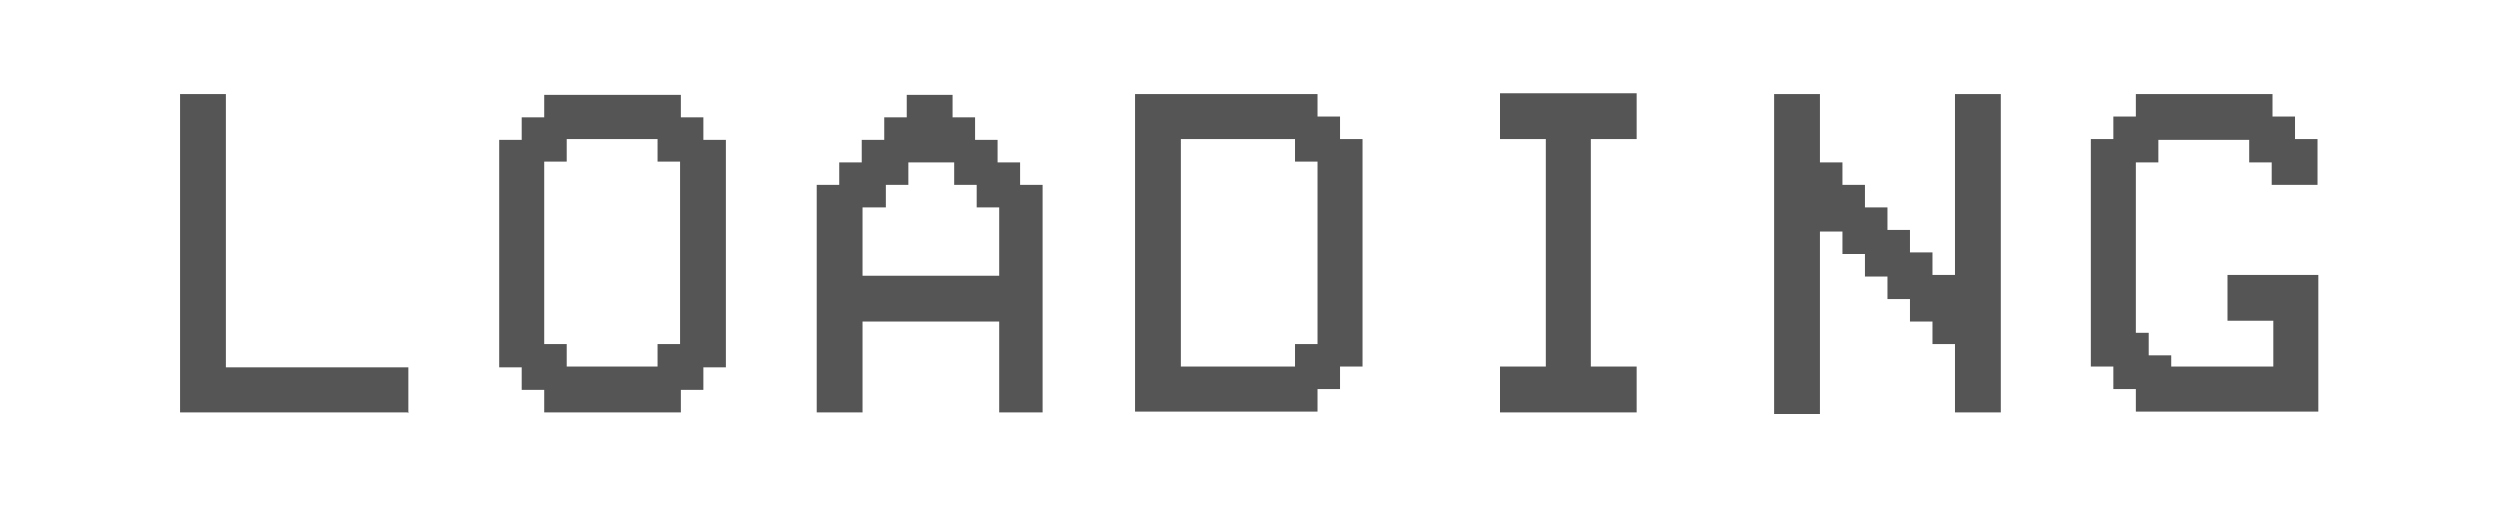 <svg id="uuid-da1856ea-e408-4884-8bde-899a71eb01fe" xmlns="http://www.w3.org/2000/svg" width="311" height="63" viewBox="0 0 311 63">
    <rect width="311" height="63" fill="#fff" stroke-width="0"/>
    <path d="m50.7,51.3h-28.3V11.7h5.7v34h22.7v5.7Zm17-2.8h-2.8v-2.8h-2.8v-28.3h2.8v-2.8h2.8v-2.8h17v2.8h2.8v2.8h2.8v28.3h-2.8v2.8h-2.8v2.8h-17v-2.8Zm0-5.7h2.8v2.8h11.3v-2.8h2.8v-22.7h-2.8v-2.8h-11.3v2.8h-2.8v22.7Zm62.3,8.5h-5.7v-11.3h-17v11.3h-5.7v-28.3h2.8v-2.8h2.8v-2.8h2.8v-2.8h2.8v-2.8h5.7v2.8h2.8v2.8h2.8v2.8h2.8v2.8h2.8v28.3Zm-22.7-25.5v8.5h17v-8.5h-2.8v-2.8h-2.8v-2.8h-5.7v2.8h-2.8v2.8h-2.8Zm56.6-11.3h2.8v2.8h2.8v28.3h-2.8v2.8h-2.8v2.8h-22.7V11.7h22.7v2.8Zm-2.8,28.3h2.8v-22.7h-2.8v-2.8h-14.2v28.3h14.2v-2.8Zm36.8-25.5v28.3h5.7v5.7h-17v-5.7h5.7v-28.3h-5.7v-5.7h17v5.7h-5.7Zm51,34h-5.7v-8.5h-2.8v-2.8h-2.8v-2.8h-2.8v-2.8h-2.8v-2.8h-2.8v-2.8h-2.8v22.7h-5.7V11.7h5.7v8.5h2.8v2.8h2.8v2.8h2.8v2.8h2.8v2.8h2.8v2.8h2.8V11.7h5.7v39.6Zm17-9.9h1.4v2.8h2.8v1.4h12.7v-5.7h-5.7v-5.7h11.3v17h-22.7v-2.8h-2.8v-2.8h-2.8v-28.3h2.8v-2.8h2.8v-2.8h17v2.8h2.8v2.8h2.8v5.7h-5.7v-2.8h-2.8v-2.8h-11.3v2.8h-2.8v21.2Z" fill="#555" stroke-width="0">
        <animate attributeName="opacity"
             values="0;1;0" dur="1s"
             repeatCount="indefinite"/>
    </path>
</svg>